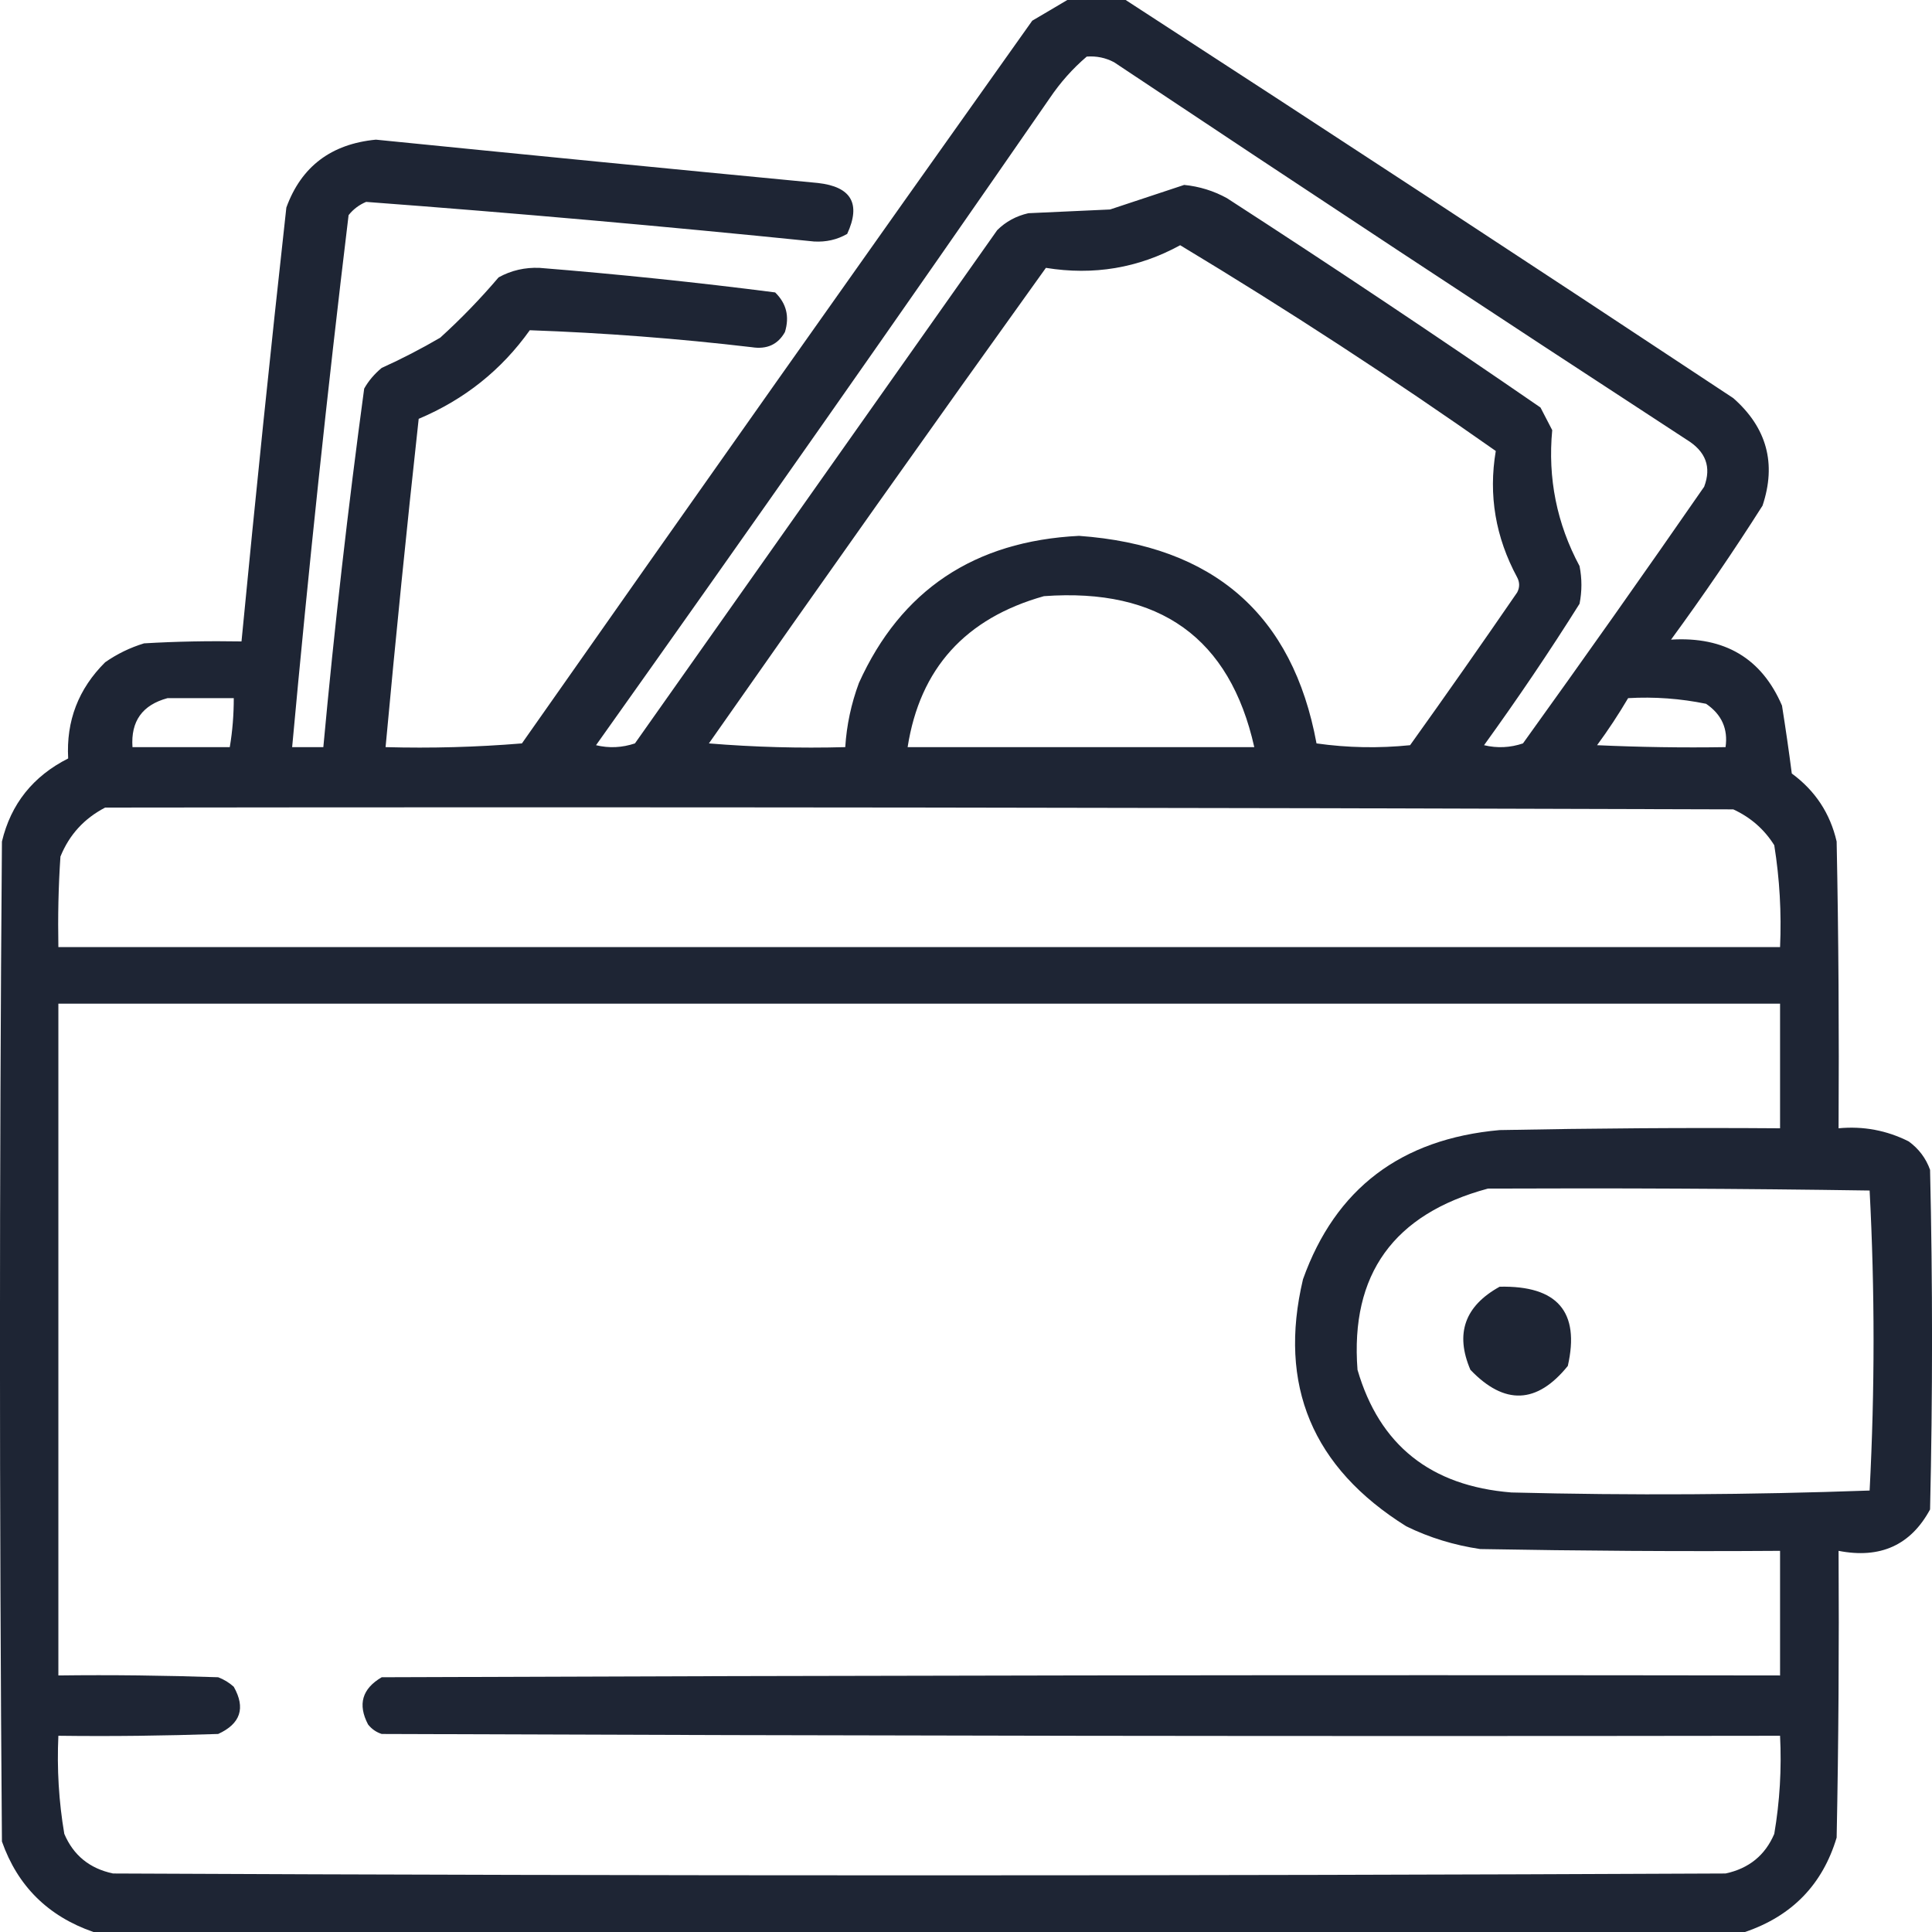 <svg width="14" height="14" viewBox="0 0 14 14" fill="none" xmlns="http://www.w3.org/2000/svg">
<path opacity="0.938" fill-rule="evenodd" clip-rule="evenodd" d="M7.734 0C7.875 0 8.016 0 8.157 0C9.628 0.954 11.096 1.916 12.56 2.885C12.803 3.099 12.874 3.359 12.772 3.664C12.562 3.995 12.341 4.318 12.109 4.635C12.498 4.611 12.766 4.771 12.913 5.113C12.939 5.277 12.963 5.441 12.984 5.605C13.154 5.73 13.262 5.894 13.309 6.098C13.323 6.79 13.327 7.483 13.323 8.176C13.502 8.159 13.672 8.191 13.831 8.271C13.904 8.324 13.956 8.393 13.986 8.477C14.005 9.297 14.005 10.117 13.986 10.938C13.846 11.197 13.625 11.297 13.323 11.238C13.327 11.931 13.323 12.624 13.309 13.316C13.207 13.656 12.986 13.884 12.645 14C8.656 14 4.667 14 0.677 14C0.349 13.886 0.128 13.668 0.014 13.344C-0.005 10.928 -0.005 8.513 0.014 6.098C0.079 5.826 0.239 5.625 0.494 5.496C0.479 5.224 0.568 4.992 0.762 4.799C0.848 4.739 0.942 4.693 1.044 4.662C1.279 4.648 1.515 4.644 1.75 4.648C1.851 3.6 1.959 2.551 2.075 1.504C2.183 1.207 2.4 1.043 2.724 1.012C3.791 1.119 4.859 1.224 5.927 1.326C6.169 1.353 6.24 1.476 6.139 1.695C6.066 1.737 5.986 1.755 5.899 1.75C4.818 1.64 3.736 1.544 2.653 1.463C2.603 1.484 2.56 1.516 2.526 1.559C2.371 2.841 2.235 4.127 2.117 5.414C2.192 5.414 2.267 5.414 2.343 5.414C2.423 4.546 2.522 3.68 2.639 2.816C2.671 2.759 2.714 2.709 2.766 2.666C2.912 2.6 3.053 2.527 3.19 2.447C3.341 2.31 3.482 2.164 3.613 2.01C3.705 1.959 3.804 1.937 3.909 1.941C4.48 1.987 5.05 2.046 5.617 2.119C5.699 2.199 5.722 2.294 5.688 2.406C5.637 2.497 5.557 2.533 5.448 2.516C4.912 2.453 4.376 2.412 3.839 2.393C3.634 2.681 3.366 2.895 3.034 3.035C2.947 3.828 2.867 4.621 2.794 5.414C3.124 5.423 3.453 5.414 3.782 5.387C5.009 3.638 6.242 1.892 7.48 0.15C7.566 0.1 7.651 0.049 7.734 0ZM7.875 0.41C7.945 0.405 8.011 0.418 8.073 0.451C9.451 1.369 10.834 2.281 12.222 3.186C12.361 3.271 12.403 3.384 12.349 3.527C11.917 4.151 11.479 4.771 11.036 5.387C10.944 5.418 10.85 5.423 10.754 5.4C10.996 5.065 11.227 4.724 11.446 4.375C11.464 4.284 11.464 4.193 11.446 4.102C11.281 3.794 11.215 3.465 11.248 3.117C11.22 3.062 11.191 3.008 11.163 2.953C10.414 2.437 9.656 1.931 8.891 1.436C8.795 1.383 8.691 1.351 8.581 1.34C8.402 1.399 8.224 1.458 8.044 1.518C7.847 1.527 7.649 1.536 7.452 1.545C7.364 1.565 7.288 1.606 7.226 1.668C6.351 2.908 5.476 4.147 4.601 5.387C4.508 5.418 4.414 5.423 4.319 5.4C5.425 3.844 6.521 2.281 7.607 0.711C7.684 0.597 7.773 0.497 7.875 0.41ZM8.552 1.777C9.331 2.246 10.093 2.743 10.839 3.268C10.785 3.588 10.837 3.893 10.994 4.184C11.013 4.22 11.013 4.257 10.994 4.293C10.739 4.664 10.48 5.034 10.218 5.4C9.991 5.423 9.766 5.419 9.54 5.387C9.368 4.454 8.794 3.953 7.819 3.883C7.059 3.921 6.528 4.277 6.224 4.949C6.168 5.1 6.135 5.255 6.125 5.414C5.795 5.423 5.466 5.414 5.137 5.387C5.944 4.234 6.758 3.085 7.579 1.941C7.924 1.997 8.249 1.943 8.552 1.777ZM7.565 4.32C8.404 4.259 8.912 4.623 9.089 5.414C8.251 5.414 7.414 5.414 6.577 5.414C6.666 4.845 6.995 4.48 7.565 4.32ZM1.214 5.059C1.374 5.059 1.534 5.059 1.694 5.059C1.694 5.178 1.685 5.297 1.665 5.414C1.43 5.414 1.195 5.414 0.96 5.414C0.947 5.226 1.032 5.108 1.214 5.059ZM11.798 5.059C11.989 5.048 12.177 5.062 12.363 5.1C12.476 5.177 12.523 5.282 12.504 5.414C12.193 5.419 11.883 5.414 11.573 5.4C11.654 5.29 11.729 5.176 11.798 5.059ZM0.762 5.852C4.695 5.847 8.628 5.852 12.56 5.865C12.686 5.923 12.785 6.01 12.857 6.125C12.896 6.369 12.91 6.615 12.899 6.863C8.741 6.863 4.582 6.863 0.423 6.863C0.419 6.644 0.423 6.426 0.438 6.207C0.502 6.049 0.61 5.931 0.762 5.852ZM0.423 7.273C4.582 7.273 8.741 7.273 12.899 7.273C12.899 7.574 12.899 7.875 12.899 8.176C12.222 8.171 11.544 8.176 10.867 8.189C10.152 8.253 9.677 8.613 9.442 9.27C9.26 10.038 9.51 10.635 10.19 11.06C10.359 11.143 10.538 11.197 10.726 11.225C11.45 11.238 12.175 11.243 12.899 11.238C12.899 11.539 12.899 11.84 12.899 12.141C9.521 12.136 6.144 12.141 2.766 12.154C2.624 12.237 2.591 12.351 2.667 12.496C2.693 12.529 2.726 12.552 2.766 12.565C6.144 12.578 9.521 12.583 12.899 12.578C12.911 12.817 12.897 13.054 12.857 13.289C12.791 13.444 12.673 13.54 12.504 13.576C8.609 13.594 4.714 13.594 0.819 13.576C0.649 13.54 0.532 13.444 0.466 13.289C0.426 13.054 0.412 12.817 0.423 12.578C0.809 12.583 1.195 12.578 1.581 12.565C1.743 12.491 1.781 12.377 1.694 12.223C1.661 12.193 1.623 12.17 1.581 12.154C1.195 12.141 0.809 12.136 0.423 12.141C0.423 10.518 0.423 8.896 0.423 7.273ZM10.782 8.613C11.704 8.609 12.626 8.613 13.548 8.627C13.586 9.35 13.586 10.074 13.548 10.801C12.684 10.832 11.818 10.837 10.952 10.815C10.367 10.768 9.996 10.472 9.837 9.926C9.784 9.234 10.099 8.797 10.782 8.613ZM10.867 9.324C11.286 9.315 11.45 9.506 11.361 9.898C11.137 10.175 10.902 10.184 10.655 9.926C10.543 9.664 10.614 9.464 10.867 9.324Z" fill="#101828"/>
</svg>
